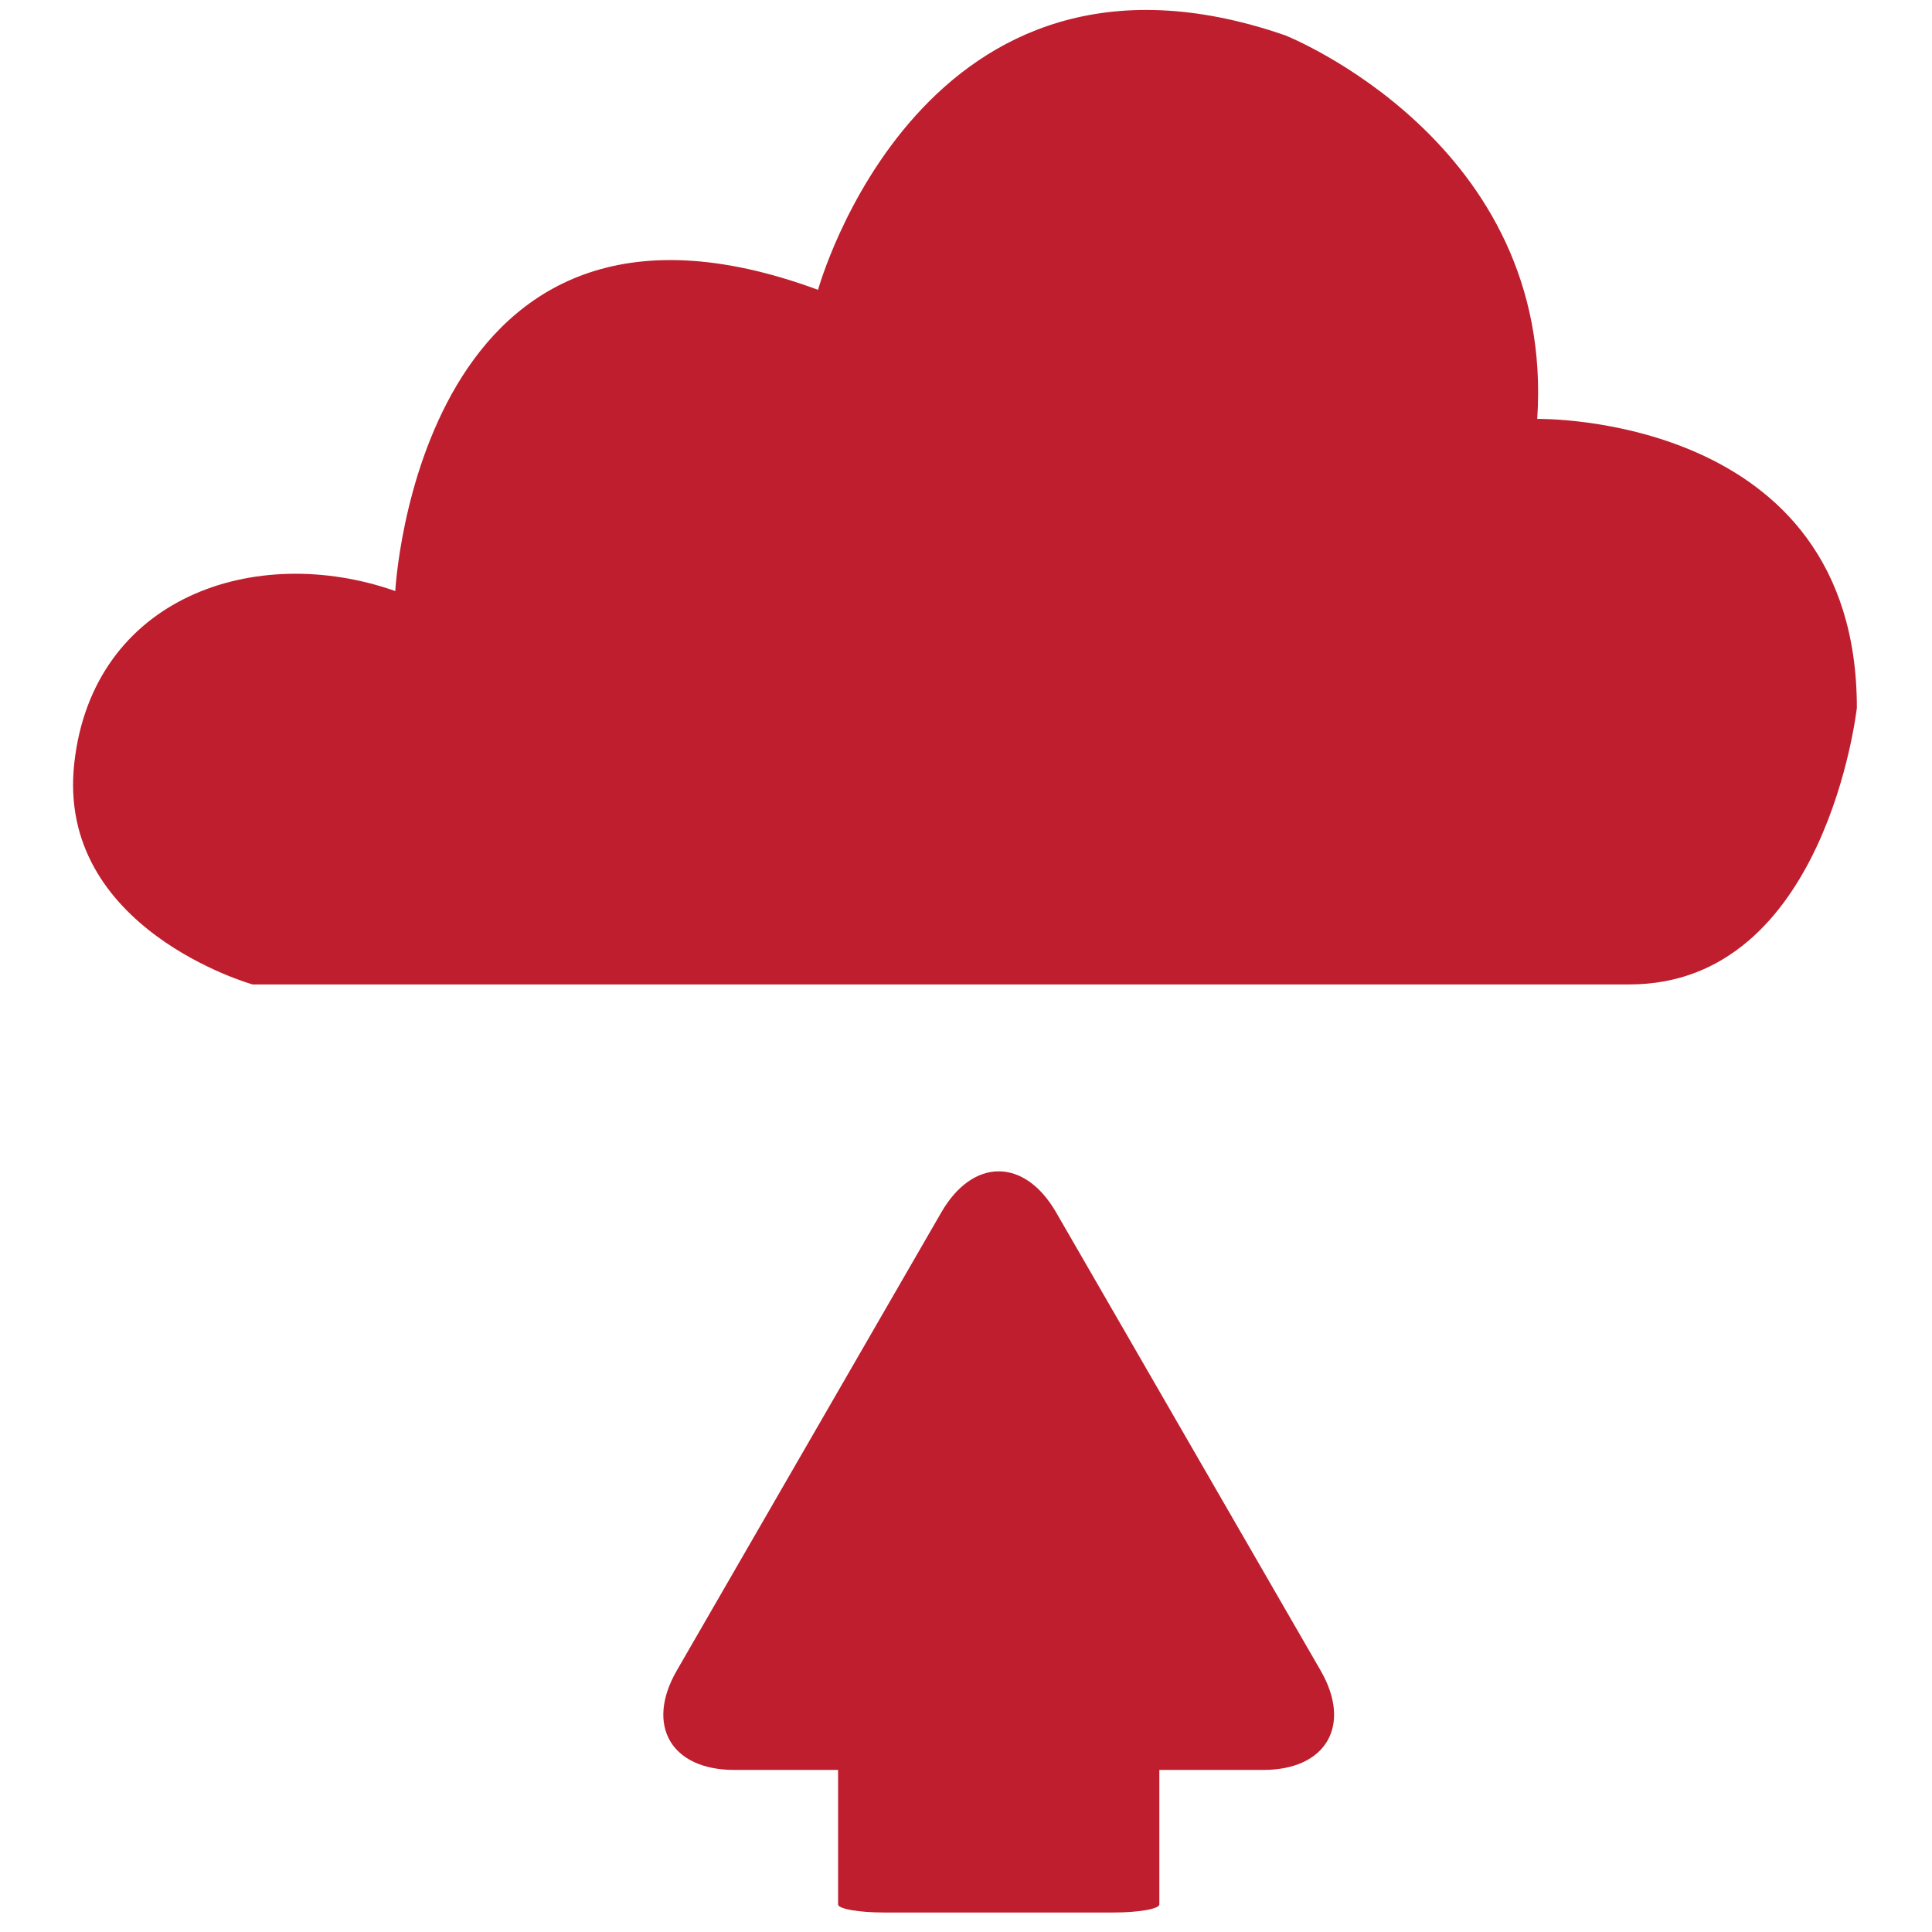 <?xml version="1.0" encoding="utf-8"?>
<!-- Generator: Adobe Illustrator 17.1.0, SVG Export Plug-In . SVG Version: 6.00 Build 0)  -->
<!DOCTYPE svg PUBLIC "-//W3C//DTD SVG 1.1//EN" "http://www.w3.org/Graphics/SVG/1.1/DTD/svg11.dtd">
<svg version="1.1" id="Layer_1" xmlns="http://www.w3.org/2000/svg" xmlns:xlink="http://www.w3.org/1999/xlink" x="0px" y="0px"
	 viewBox="0 0 180 180" enable-background="new 0 0 180 180" xml:space="preserve">
<path fill="#BE1E2D" d="M108.013,163.378c0-0.416-1.914-0.753-4.276-0.753H82.359c-2.361,0-4.276,0.337-4.276,0.753v14.053
	c0,0.416,1.914,0.753,4.276,0.753h21.378c2.361,0,4.276-0.337,4.276-0.753V163.378z"/>
<g>
	<path fill="#BE1E2D" d="M103.737,164.9c-5.879,0-15.499,0-21.378,0h-13.96c-5.879,0-8.284-4.166-5.345-9.257l6.98-12.09
		c2.939-5.091,7.75-13.423,10.689-18.514l6.98-12.09c2.939-5.091,7.75-5.091,10.689,0l6.98,12.09
		c2.939,5.091,7.75,13.423,10.689,18.514l6.98,12.09c2.939,5.091,0.534,9.257-5.345,9.257H103.737z"/>
</g>
<path fill="#BE1E2D" d="M36.828,55.066c0,0,2.164-41.806,39.388-28.062c0,0,9.736-35.395,43.524-23.711
	c0,0,25.198,9.966,23.48,35.737c0,0,29.78-0.573,29.78,26.916c0,0-2.863,25.771-21.189,25.771H23.529
	c0,0-18.326-5.154-16.608-20.617S23.784,50.484,36.828,55.066z"/>
</svg>
